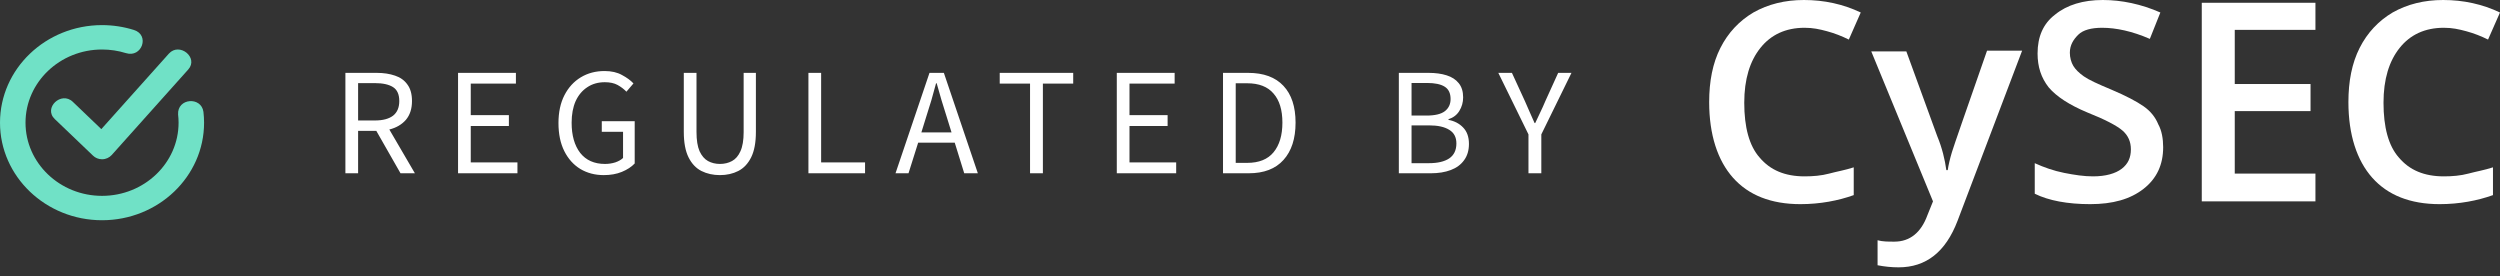 <svg width="181" height="20" viewBox="0 0 181 20" fill="none" xmlns="http://www.w3.org/2000/svg">
<rect x="0" y="0" width="181" height="20" fill="#333333" stroke="none"/>
<g clip-path="url(#clip0_217_13776)">
<path d="M25.007 12.545V5.276H27.279C27.774 5.276 28.214 5.342 28.598 5.475C28.982 5.601 29.281 5.815 29.495 6.118C29.717 6.413 29.828 6.812 29.828 7.315C29.828 7.876 29.68 8.33 29.385 8.678C29.089 9.017 28.69 9.25 28.188 9.376L30.038 12.545H28.997L27.246 9.476H25.927V12.545H25.007ZM25.927 8.722H27.146C27.715 8.722 28.151 8.607 28.454 8.378C28.757 8.142 28.908 7.787 28.908 7.315C28.908 6.834 28.757 6.498 28.454 6.306C28.151 6.114 27.715 6.018 27.146 6.018H25.927V8.722ZM33.163 12.545V5.276H37.352V6.051H34.083V8.334H36.843V9.121H34.083V11.758H37.463V12.545H33.163ZM43.713 12.678C43.078 12.678 42.513 12.53 42.018 12.235C41.523 11.932 41.135 11.5 40.854 10.938C40.574 10.377 40.433 9.701 40.433 8.91C40.433 8.127 40.577 7.455 40.865 6.893C41.153 6.332 41.549 5.9 42.051 5.597C42.553 5.294 43.126 5.143 43.769 5.143C44.271 5.143 44.692 5.239 45.032 5.431C45.379 5.615 45.656 5.819 45.863 6.04L45.353 6.639C45.169 6.447 44.954 6.284 44.711 6.151C44.467 6.018 44.16 5.952 43.791 5.952C43.303 5.952 42.878 6.073 42.516 6.317C42.154 6.554 41.874 6.89 41.674 7.326C41.482 7.762 41.386 8.282 41.386 8.888C41.386 9.804 41.593 10.532 42.007 11.071C42.428 11.603 43.026 11.869 43.802 11.869C44.06 11.869 44.308 11.832 44.544 11.758C44.781 11.677 44.969 11.57 45.109 11.437V9.542H43.569V8.777H45.952V11.836C45.723 12.08 45.412 12.283 45.021 12.445C44.637 12.601 44.201 12.678 43.713 12.678ZM52.123 12.678C51.628 12.678 51.181 12.578 50.782 12.379C50.39 12.179 50.08 11.851 49.851 11.393C49.622 10.935 49.507 10.318 49.507 9.542V5.276H50.427V9.564C50.427 10.148 50.501 10.61 50.649 10.949C50.804 11.282 51.007 11.518 51.258 11.659C51.517 11.799 51.805 11.869 52.123 11.869C52.448 11.869 52.739 11.799 52.998 11.659C53.257 11.518 53.46 11.282 53.608 10.949C53.763 10.61 53.84 10.148 53.84 9.564V5.276H54.727V9.542C54.727 10.318 54.612 10.935 54.383 11.393C54.154 11.851 53.844 12.179 53.452 12.379C53.061 12.578 52.618 12.678 52.123 12.678ZM58.53 12.545V5.276H59.45V11.758H62.63V12.545H58.53ZM67.051 8.478L66.707 9.586H68.891L68.547 8.478C68.414 8.072 68.288 7.669 68.17 7.27C68.052 6.864 67.934 6.45 67.816 6.029H67.771C67.66 6.45 67.546 6.864 67.428 7.27C67.309 7.669 67.184 8.072 67.051 8.478ZM64.835 12.545L67.295 5.276H68.336L70.796 12.545H69.81L69.123 10.329H66.475L65.776 12.545H64.835ZM74.575 12.545V6.051H72.38V5.276H77.7V6.051H75.505V12.545H74.575ZM80.856 12.545V5.276H85.044V6.051H81.775V8.334H84.535V9.121H81.775V11.758H85.155V12.545H80.856ZM88.546 12.545V5.276H90.364C91.487 5.276 92.34 5.59 92.924 6.218C93.507 6.838 93.799 7.725 93.799 8.877C93.799 10.037 93.507 10.938 92.924 11.581C92.347 12.224 91.509 12.545 90.408 12.545H88.546ZM89.466 11.792H90.297C91.147 11.792 91.782 11.537 92.203 11.027C92.632 10.51 92.846 9.793 92.846 8.877C92.846 7.961 92.632 7.259 92.203 6.772C91.782 6.277 91.147 6.029 90.297 6.029H89.466V11.792ZM101.276 12.545V5.276H103.437C103.932 5.276 104.364 5.335 104.734 5.453C105.111 5.571 105.402 5.759 105.609 6.018C105.823 6.277 105.931 6.62 105.931 7.049C105.931 7.411 105.838 7.739 105.654 8.035C105.476 8.323 105.214 8.522 104.867 8.633V8.678C105.303 8.759 105.657 8.944 105.931 9.232C106.211 9.52 106.352 9.915 106.352 10.417C106.352 10.89 106.233 11.286 105.997 11.603C105.768 11.921 105.447 12.157 105.033 12.312C104.619 12.468 104.139 12.545 103.592 12.545H101.276ZM102.196 8.367H103.271C103.892 8.367 104.339 8.26 104.612 8.046C104.885 7.832 105.022 7.54 105.022 7.171C105.022 6.749 104.878 6.45 104.59 6.273C104.309 6.096 103.884 6.007 103.315 6.007H102.196V8.367ZM102.196 11.814H103.459C104.087 11.814 104.575 11.699 104.922 11.47C105.269 11.234 105.443 10.872 105.443 10.384C105.443 9.934 105.269 9.605 104.922 9.398C104.582 9.184 104.095 9.077 103.459 9.077H102.196V11.814ZM110.661 12.545V9.73L108.478 5.276H109.464L110.406 7.326C110.525 7.592 110.639 7.854 110.75 8.112C110.868 8.371 110.986 8.637 111.104 8.91H111.149C111.274 8.637 111.4 8.371 111.526 8.112C111.651 7.854 111.769 7.592 111.88 7.326L112.811 5.276H113.775L111.592 9.73V12.545H110.661Z" fill="white"/>
<path d="M130.653 2.011C129.282 2.011 128.215 2.514 127.453 3.469C126.691 4.424 126.284 5.731 126.284 7.44C126.284 9.2 126.64 10.557 127.402 11.412C128.164 12.316 129.231 12.769 130.653 12.769C131.263 12.769 131.873 12.719 132.432 12.568C132.99 12.417 133.6 12.316 134.21 12.115V14.126C133.092 14.528 131.771 14.78 130.349 14.78C128.215 14.78 126.589 14.126 125.471 12.87C124.354 11.613 123.744 9.753 123.744 7.39C123.744 5.882 123.998 4.575 124.557 3.469C125.116 2.363 125.929 1.508 126.945 0.905C128.012 0.302 129.231 0 130.603 0C132.076 0 133.448 0.302 134.718 0.905L133.854 2.865C133.346 2.614 132.838 2.413 132.279 2.262C131.72 2.111 131.263 2.011 130.653 2.011Z" fill="white"/>
<path d="M135.479 3.72H138.019L140.254 9.853C140.61 10.708 140.813 11.562 140.915 12.317H141.016C141.067 11.965 141.169 11.512 141.321 11.01C141.473 10.507 142.337 8.044 143.861 3.67H146.401L141.727 15.986C140.864 18.249 139.441 19.355 137.46 19.355C136.952 19.355 136.444 19.304 135.936 19.204V17.394C136.291 17.495 136.698 17.495 137.155 17.495C138.273 17.495 139.086 16.841 139.543 15.584L139.949 14.579L135.479 3.72Z" fill="white"/>
<path d="M156.613 10.658C156.613 11.914 156.156 12.92 155.191 13.674C154.226 14.428 152.956 14.78 151.33 14.78C149.704 14.78 148.332 14.528 147.316 14.026V11.814C147.977 12.115 148.688 12.367 149.45 12.518C150.212 12.668 150.873 12.769 151.533 12.769C152.448 12.769 153.159 12.568 153.616 12.216C154.073 11.864 154.276 11.412 154.276 10.808C154.276 10.255 154.073 9.803 153.667 9.451C153.26 9.099 152.397 8.647 151.127 8.144C149.806 7.591 148.891 6.988 148.332 6.334C147.774 5.63 147.52 4.826 147.52 3.871C147.52 2.664 147.926 1.709 148.79 1.056C149.653 0.352 150.822 0 152.244 0C153.616 0 155.039 0.302 156.41 0.905L155.648 2.815C154.378 2.262 153.21 2.011 152.194 2.011C151.431 2.011 150.822 2.162 150.466 2.514C150.111 2.865 149.857 3.268 149.857 3.821C149.857 4.173 149.958 4.524 150.111 4.776C150.263 5.027 150.517 5.279 150.873 5.53C151.228 5.781 151.889 6.083 152.854 6.485C153.921 6.937 154.683 7.34 155.191 7.692C155.699 8.043 156.055 8.496 156.258 8.999C156.512 9.451 156.613 10.054 156.613 10.658Z" fill="white"/>
<path d="M167.638 14.579H159.408V0.201H167.638V2.162H161.796V6.083H167.283V8.044H161.796V12.568H167.638V14.579Z" fill="white"/>
<path d="M176.935 2.011C175.563 2.011 174.496 2.514 173.734 3.469C172.972 4.424 172.566 5.731 172.566 7.44C172.566 9.2 172.921 10.557 173.683 11.412C174.445 12.316 175.512 12.769 176.935 12.769C177.544 12.769 178.154 12.719 178.713 12.568C179.272 12.417 179.881 12.316 180.491 12.115V14.126C179.373 14.528 178.052 14.78 176.63 14.78C174.496 14.78 172.87 14.126 171.753 12.87C170.635 11.613 170.025 9.753 170.025 7.39C170.025 5.882 170.279 4.575 170.838 3.469C171.397 2.363 172.21 1.508 173.226 0.905C174.293 0.302 175.512 0 176.884 0C178.357 0 179.729 0.302 180.999 0.905L180.135 2.865C179.627 2.614 179.119 2.413 178.56 2.262C178.002 2.111 177.544 2.011 176.935 2.011Z" fill="white"/>
<path d="M12.227 3.882L7.336 9.348L5.27 7.37C4.43 6.573 3.126 7.822 3.965 8.62L6.736 11.271C6.903 11.431 7.134 11.531 7.388 11.531C7.668 11.531 7.919 11.409 8.089 11.222L13.63 5.03C14.398 4.175 12.995 3.035 12.227 3.882Z" fill="#70E1C6"/>
<path d="M7.388 15.945C3.313 15.945 0 12.778 0 8.882C0 4.986 3.313 1.818 7.388 1.818C8.176 1.818 8.952 1.937 9.694 2.169C10.868 2.536 10.271 4.208 9.119 3.846C8.562 3.673 7.979 3.584 7.388 3.584C4.332 3.584 1.847 5.96 1.847 8.882C1.847 11.804 4.332 14.18 7.388 14.18C10.444 14.18 12.929 11.804 12.929 8.882C12.929 8.68 12.917 8.485 12.894 8.291C12.822 7.094 14.579 6.973 14.729 8.098C14.758 8.355 14.775 8.617 14.775 8.885C14.775 12.778 11.463 15.945 7.388 15.945Z" fill="#70E1C6"/>
</g>
<defs>
<clipPath id="clip0_217_13776">
<rect width="181" height="20" fill="white"/>
</clipPath>
</defs>
</svg>
